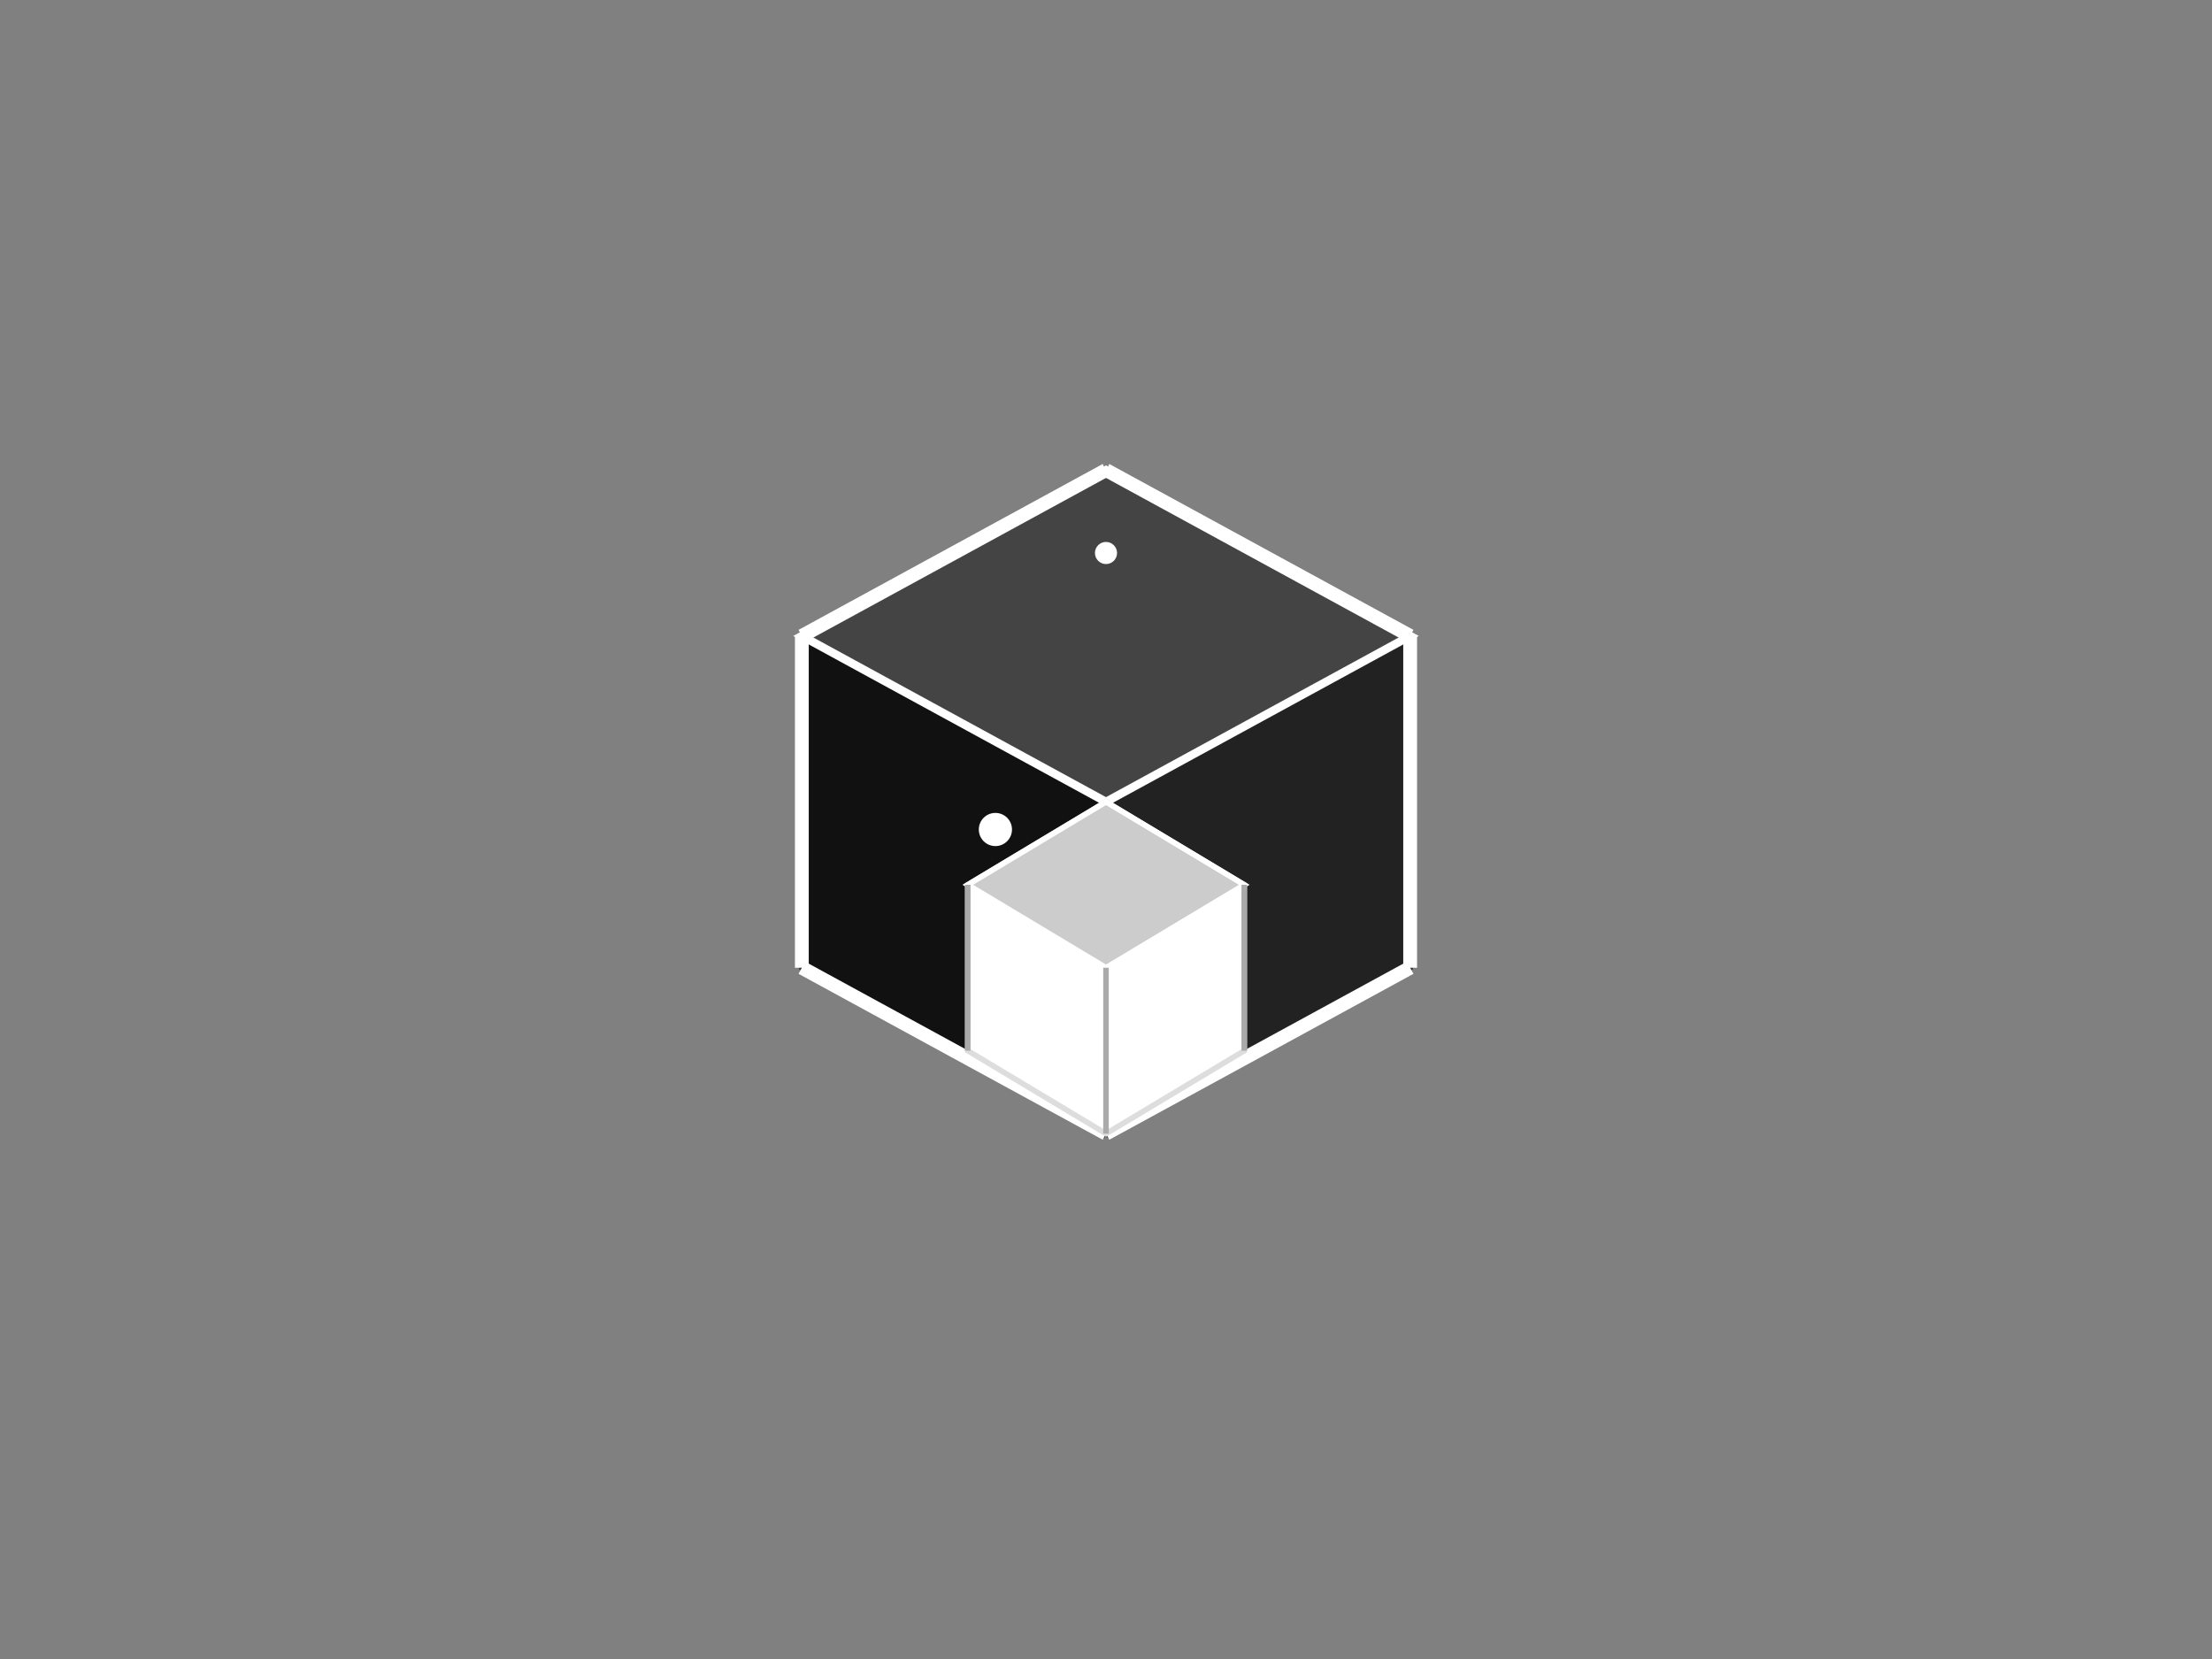 <svg xmlns="http://www.w3.org/2000/svg" viewBox="0 0 400 300">
  <rect x="0" y="0" width="400" height="300" fill="#808080" stroke="none"/>
  <!-- 3D Hexagon - Bottom face shadow -->
  <polygon points="200,205 145,175 145,115 200,85" fill="#111111" stroke="#333333" stroke-width="1"/>
  
  <!-- 3D Hexagon - Right face highlight -->
  <polygon points="200,205 255,175 255,115 200,85" fill="#222222" stroke="#333333" stroke-width="1"/>
  
  <!-- 3D Hexagon - Top face -->
  <polygon points="145,115 200,85 255,115 200,145" fill="#444444" stroke="#ffffff" stroke-width="1.5"/>
  
  <!-- 3D Hexagon - Front edges -->
  <line x1="145" y1="115" x2="145" y2="175" stroke="#ffffff" stroke-width="2.5"/>
  <line x1="145" y1="175" x2="200" y2="205" stroke="#ffffff" stroke-width="2.5"/>
  <line x1="200" y1="205" x2="255" y2="175" stroke="#ffffff" stroke-width="2.5"/>
  <line x1="255" y1="175" x2="255" y2="115" stroke="#ffffff" stroke-width="2.5"/>
  <line x1="255" y1="115" x2="200" y2="85" stroke="#ffffff" stroke-width="2.5"/>
  <line x1="200" y1="85" x2="145" y2="115" stroke="#ffffff" stroke-width="2.5"/>
  
  <!-- Inner 3D Hexagon - small hexagon with dimension -->
  <polygon points="200,145 225,160 225,190 200,205 175,190 175,160" fill="#ffffff" stroke="#dddddd" stroke-width="1"/>
  
  <!-- Inner 3D hexagon - top face shading -->
  <polygon points="175,160 200,145 225,160 200,175" fill="#cccccc" stroke="#ffffff" stroke-width="1"/>
  
  <!-- Inner 3D hexagon - dimension lines -->
  <line x1="200" y1="175" x2="200" y2="205" stroke="#aaaaaa" stroke-width="1"/>
  <line x1="175" y1="160" x2="175" y2="190" stroke="#aaaaaa" stroke-width="1"/>
  <line x1="225" y1="160" x2="225" y2="190" stroke="#aaaaaa" stroke-width="1"/>
  
  <!-- Highlight glints -->
  <circle cx="180" cy="150" r="3" fill="#ffffff"/>
  <circle cx="200" cy="100" r="2" fill="#ffffff"/>
</svg>